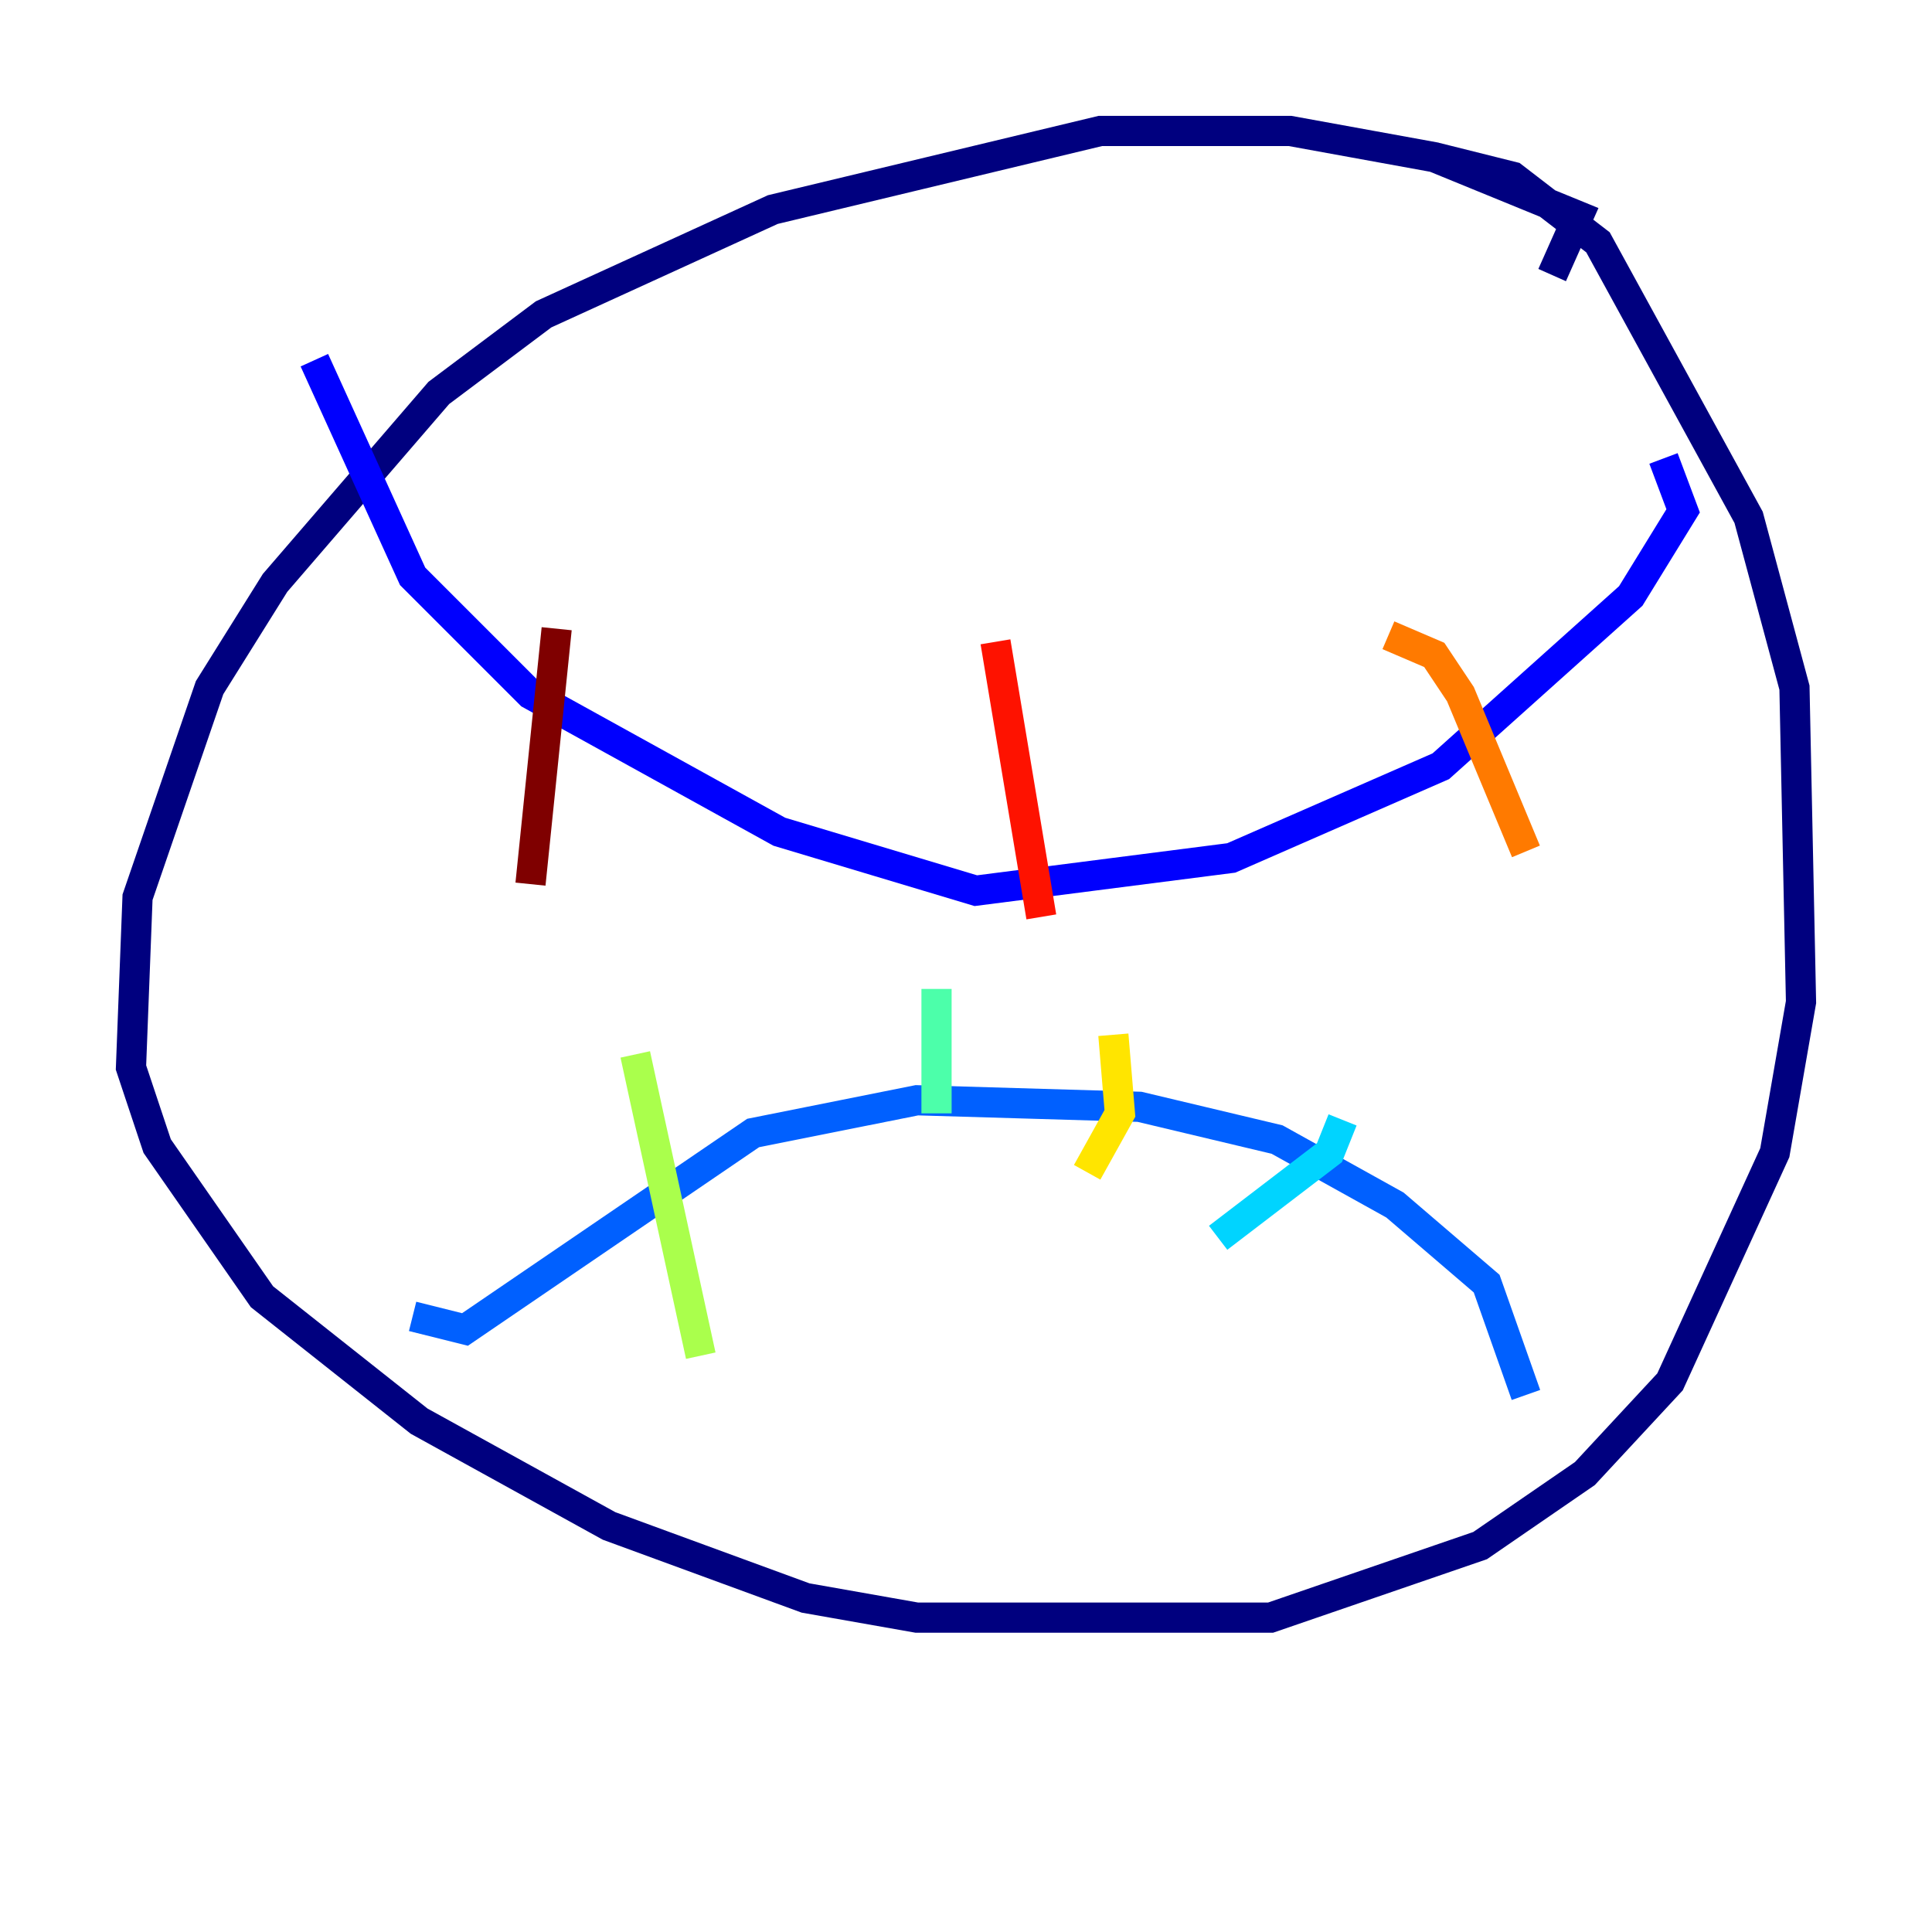<?xml version="1.0" encoding="utf-8" ?>
<svg baseProfile="tiny" height="128" version="1.2" viewBox="0,0,128,128" width="128" xmlns="http://www.w3.org/2000/svg" xmlns:ev="http://www.w3.org/2001/xml-events" xmlns:xlink="http://www.w3.org/1999/xlink"><defs /><polyline fill="none" points="102.834,18.224 104.57,14.319 95.024,10.414 85.478,8.678 72.895,8.678 51.2,13.885 36.014,20.827 29.071,26.034 18.224,38.617 13.885,45.559 9.112,59.444 8.678,70.725 10.414,75.932 17.356,85.912 27.77,94.156 40.352,101.098 53.37,105.871 60.746,107.173 84.176,107.173 98.061,102.4 105.003,97.627 110.644,91.552 117.586,76.366 119.322,66.386 118.888,45.559 115.851,34.278 105.871,16.054 100.231,11.715 95.024,10.414" stroke="#00007f" stroke-width="2" /><polyline fill="none" points="110.21,30.373 111.512,33.844 108.041,39.485 95.458,50.766 81.573,56.841 64.651,59.01 51.634,55.105 35.146,45.993 27.336,38.183 20.827,23.864" stroke="#0000fe" stroke-width="2" /><polyline fill="none" points="27.336,87.214 30.807,88.081 49.898,75.064 60.746,72.895 75.498,73.329 84.61,75.498 92.42,79.837 98.495,85.044 101.098,92.42" stroke="#0060ff" stroke-width="2" /><polyline fill="none" points="88.949,74.197 88.081,76.366 80.705,82.007" stroke="#00d4ff" stroke-width="2" /><polyline fill="none" points="62.047,65.519 62.047,73.763" stroke="#4cffaa" stroke-width="2" /><polyline fill="none" points="42.088,69.858 46.427,89.817" stroke="#aaff4c" stroke-width="2" /><polyline fill="none" points="73.763,68.556 74.197,73.763 72.027,77.668" stroke="#ffe500" stroke-width="2" /><polyline fill="none" points="91.986,42.088 95.024,43.39 96.759,45.993 101.098,56.407" stroke="#ff7a00" stroke-width="2" /><polyline fill="none" points="65.953,42.522 68.99,60.746" stroke="#fe1200" stroke-width="2" /><polyline fill="none" points="36.881,41.654 35.146,58.576" stroke="#7f0000" stroke-width="2" /></svg>